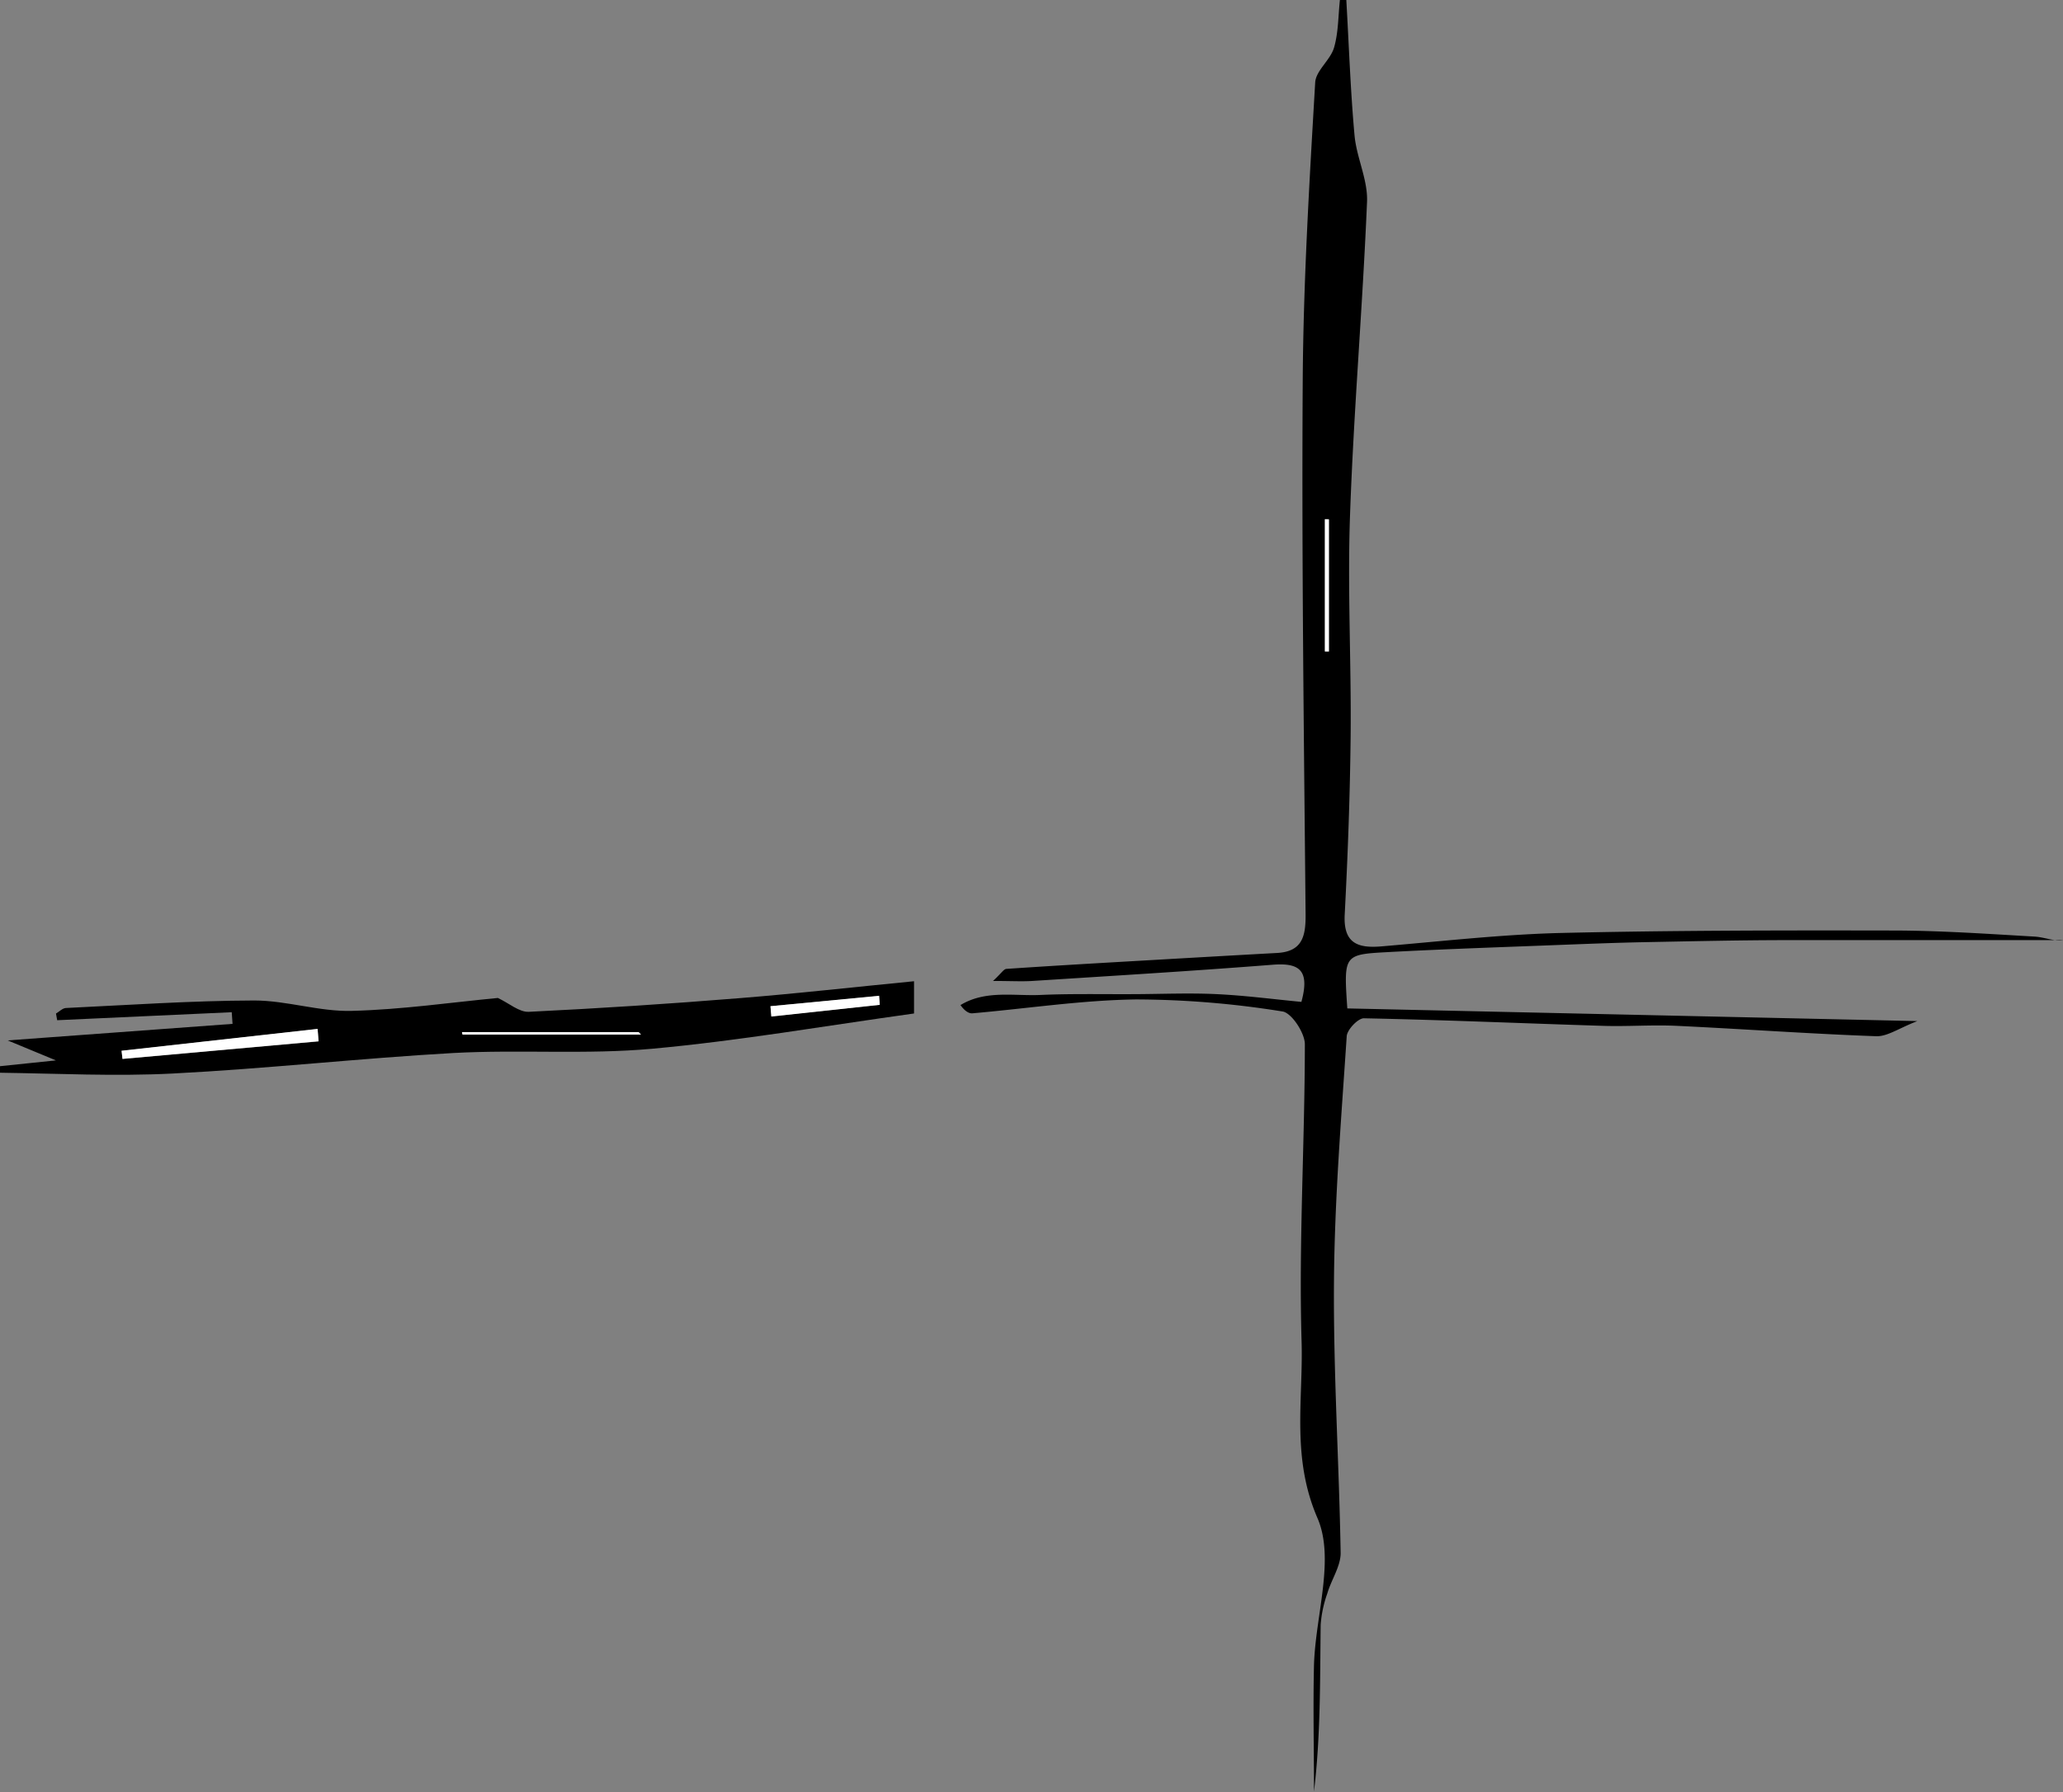 <svg xmlns="http://www.w3.org/2000/svg" viewBox="0 0 309.53 268.93"><rect x="0" y="0" width="309.53" height="268.93" fill="#808080" stroke="none"/><defs><style>.cls-1{fill:#fff;}</style></defs><title>0.textline-bottom</title><g id="圖層_2" data-name="圖層 2"><g id="圖層_1-2" data-name="圖層 1"><path d="M202,0c.39,6.77.62,13.55,1.23,20.29.3,3.35,2,6.66,1.88,9.94-.65,15.68-2,31.33-2.55,47-.4,11,.19,22,.09,33-.09,9-.42,18-.89,27-.23,4.29,1.9,5.1,5.5,4.79,8.81-.74,17.62-1.75,26.44-2,16.72-.4,33.45-.41,50.18-.38,7.13,0,14.26.5,21.38.91,1.51.09,3,.76,4.3.53-13.7,0-27.41,0-41.11,0-7.29,0-14.58.17-21.87.31-3.92.08-7.84.23-11.76.38-8.94.35-17.89.64-26.82,1.12-6.4.35-6.39.47-5.85,8.44l85.53,1.9c-2.78,1.07-4.5,2.33-6.18,2.27-10-.36-20-1.09-30-1.56-3.69-.17-7.41.13-11.11,0-11.92-.37-23.84-.89-35.76-1.13-.88,0-2.51,1.71-2.57,2.7-.81,12.25-1.82,24.51-1.91,36.77-.11,13.59.77,27.19,1,40.78,0,2-1.4,4-2,6.06a17.79,17.79,0,0,0-1,4.74c-.1,8.32,0,16.64-1,25,0-6.32-.15-12.64,0-19,.22-7.44,3.17-15.93.52-22.05-3.93-9.08-2.13-17.71-2.38-26.44-.44-14.87.48-29.77.49-44.66,0-1.71-2-4.72-3.35-4.92a140.27,140.27,0,0,0-22-1.81c-8.21.12-16.39,1.38-24.59,2.09-.54,0-1.12-.39-1.73-1.24,3.75-2.28,8-1.34,12-1.52,4.49-.2,9-.1,13.49-.12,4.33,0,8.67-.21,13,0s8.43.76,12.66,1.16c1.35-4.93-.48-5.88-4.36-5.57-12,.94-24,1.66-36,2.43-1.62.1-3.25,0-5.91,0,1.22-1.12,1.6-1.78,2-1.81,6.77-.46,13.55-.85,20.32-1.24s13.53-.78,20.3-1.15c3.8-.21,4.31-2.52,4.28-5.79-.25-26.72-.6-53.44-.43-80.16.1-14.9,1-29.8,1.87-44.68.1-1.79,2.29-3.37,2.83-5.24.67-2.31.62-4.83.89-7.26Zm-2.6,77.94-.6,0V97.78l.6,0Z"/><path d="M0,160l8.39-.87-7.24-3,33.74-2.48-.12-1.75L8.58,153.1l-.18-1c.49-.29,1-.81,1.47-.83,9.42-.45,18.85-1.1,28.27-1.13,4.88,0,9.77,1.69,14.63,1.56,7.5-.19,15-1.28,21.93-1.94,1.68.79,3.2,2.15,4.64,2.08q15.82-.77,31.61-2.05c8.64-.69,17.26-1.67,26.19-2.54v4.84c-13.26,1.84-26.22,4.1-39.27,5.29-9.88.9-19.9.1-29.83.64C54,158.81,40,160.38,25.91,161.1c-8.61.44-17.27,0-25.91-.12Zm47.8-3.72-.15-1.86-29.41,3.28.14,1.22Zm48.37-1-.35-.36H69.31l.09.36ZM132,150.79l-.14-1.32L115.6,151l.17,1.51Z"/><path class="cls-1" d="M199.38,77.94V97.75l-.6,0V77.92Z"/><path class="cls-1" d="M47.8,156.26,18.38,158.9l-.14-1.22,29.41-3.28Z"/><path class="cls-1" d="M96.17,155.24H69.4l-.09-.36H95.82Z"/><path class="cls-1" d="M132,150.79l-16.28,1.76L115.6,151l16.31-1.57Z"/></g></g></svg>